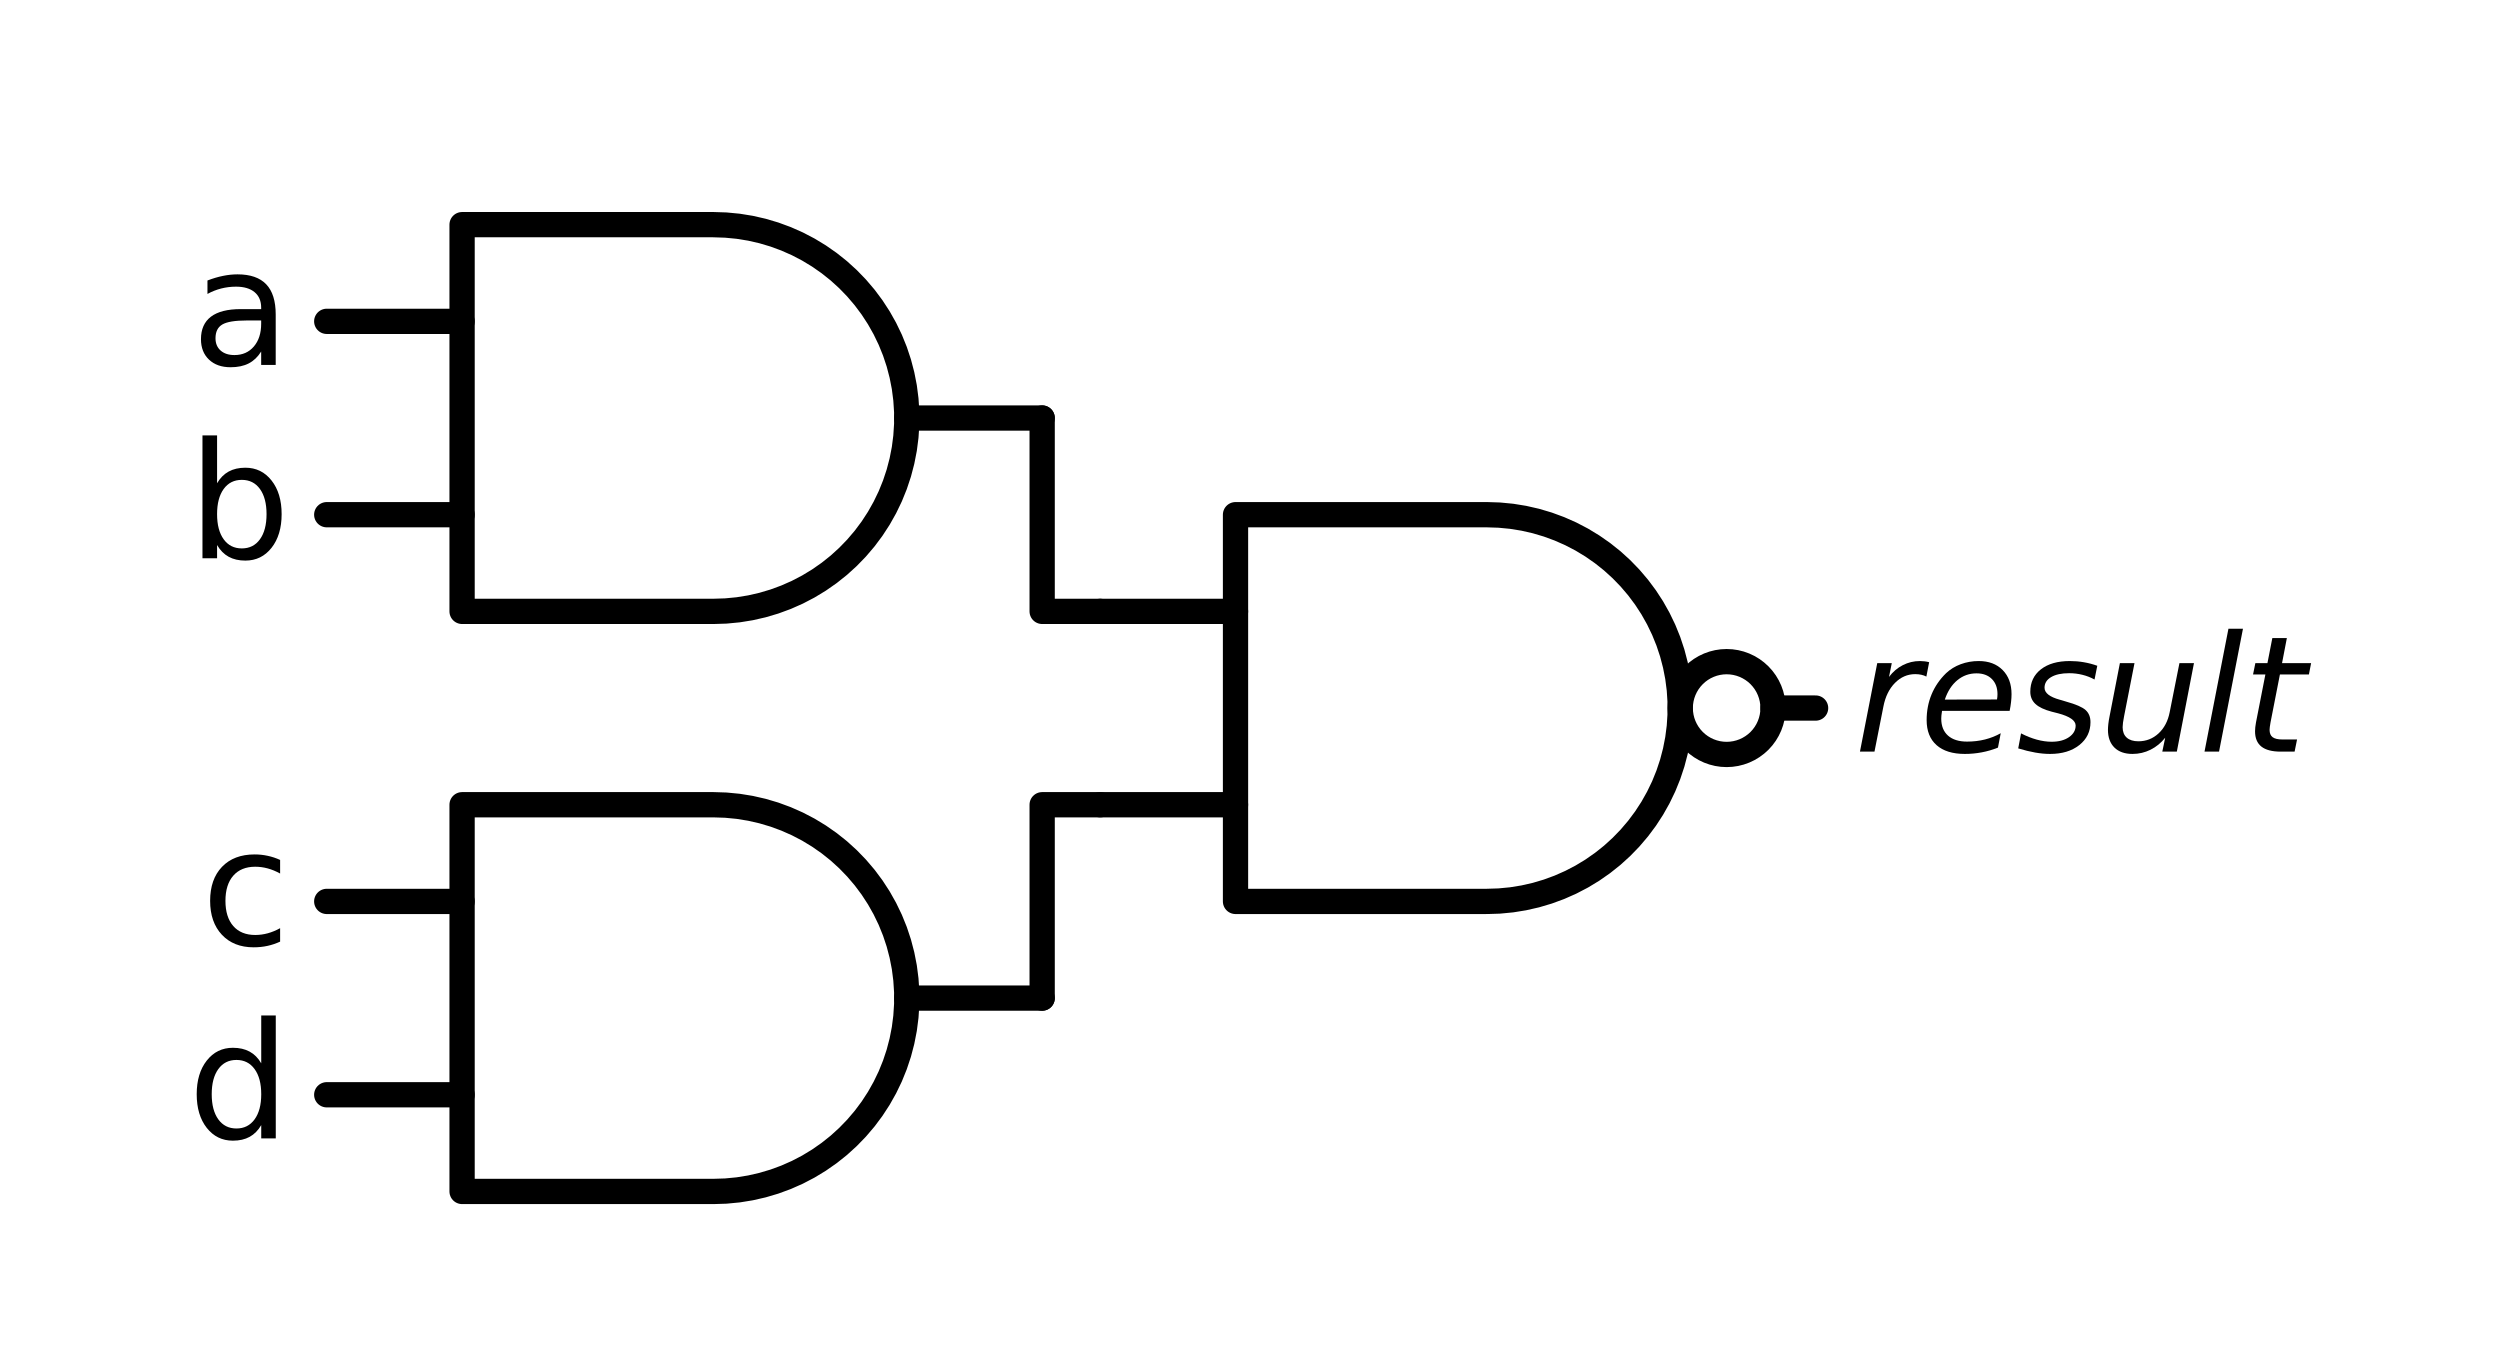 <?xml version="1.0" encoding="utf-8" standalone="no"?>
<!DOCTYPE svg PUBLIC "-//W3C//DTD SVG 1.1//EN"
  "http://www.w3.org/Graphics/SVG/1.1/DTD/svg11.dtd">
<svg xmlns:xlink="http://www.w3.org/1999/xlink" width="197.82pt" height="107.256pt" viewBox="0 0 197.82 107.256" xmlns="http://www.w3.org/2000/svg" version="1.1">
 <defs>
  <style type="text/css">*{stroke-linejoin: round; stroke-linecap: butt}</style>
 </defs>
 <g id="figure_1">
  <g id="patch_1">
   <path d="M 0 107.256 
L 197.82 107.256 
L 197.82 0 
L 0 0 
L 0 107.256 
z
" style="fill: none"/>
  </g>
  <g id="axes_1">
   <g id="patch_2">
    <path d="M 136.626 59.699 
C 137.6 59.699 138.534 59.312 139.223 58.624 
C 139.911 57.935 140.298 57.001 140.298 56.027 
C 140.298 55.054 139.911 54.12 139.223 53.431 
C 138.534 52.742 137.6 52.355 136.626 52.355 
C 135.652 52.355 134.718 52.742 134.03 53.431 
C 133.341 54.12 132.954 55.054 132.954 56.027 
C 132.954 57.001 133.341 57.935 134.03 58.624 
C 134.718 59.312 135.652 59.699 136.626 59.699 
L 136.626 59.699 
z
" clip-path="url(#p5d4351fe48)" style="fill: none; stroke: #000000; stroke-width: 2; stroke-linejoin: miter"/>
   </g>
   <g id="line2d_1">
    <path d="M 117.654 71.327 
L 118.634 71.296 
L 119.611 71.202 
L 120.579 71.045 
L 121.535 70.827 
L 122.475 70.548 
L 123.396 70.209 
L 124.293 69.812 
L 125.162 69.359 
L 126.001 68.85 
L 126.805 68.289 
L 127.572 67.678 
L 128.298 67.018 
L 128.98 66.314 
L 129.616 65.567 
L 130.203 64.781 
L 130.738 63.959 
L 131.219 63.104 
L 131.645 62.221 
L 132.013 61.311 
L 132.322 60.381 
L 132.57 59.432 
L 132.758 58.469 
L 132.883 57.497 
L 132.946 56.518 
L 132.946 55.537 
L 132.883 54.558 
L 132.758 53.586 
L 132.57 52.623 
L 132.322 51.674 
L 132.013 50.743 
L 131.645 49.834 
L 131.219 48.951 
L 130.738 48.096 
L 130.203 47.274 
L 129.616 46.488 
L 128.98 45.741 
L 128.298 45.037 
L 127.572 44.377 
L 126.805 43.766 
L 126.001 43.205 
L 125.162 42.696 
L 124.293 42.243 
L 123.396 41.846 
L 122.475 41.507 
L 121.535 41.228 
L 120.579 41.01 
L 119.611 40.853 
L 118.634 40.759 
L 117.654 40.727 
L 117.654 40.727 
L 97.764 40.727 
L 97.764 56.027 
L 97.764 71.327 
L 117.654 71.327 
" clip-path="url(#p5d4351fe48)" style="fill: none; stroke: #000000; stroke-width: 2; stroke-linecap: round"/>
   </g>
   <g id="line2d_2">
    <path d="M 87.054 63.677 
L 97.764 63.677 
" clip-path="url(#p5d4351fe48)" style="fill: none; stroke: #000000; stroke-width: 2; stroke-linecap: round"/>
   </g>
   <g id="line2d_3">
    <path d="M 87.054 48.377 
L 97.764 48.377 
" clip-path="url(#p5d4351fe48)" style="fill: none; stroke: #000000; stroke-width: 2; stroke-linecap: round"/>
   </g>
   <g id="line2d_4">
    <path d="M 140.298 56.027 
L 143.664 56.027 
" clip-path="url(#p5d4351fe48)" style="fill: none; stroke: #000000; stroke-width: 2; stroke-linecap: round"/>
   </g>
   <g id="line2d_5">
    <path d="M 56.454 48.377 
L 57.434 48.346 
L 58.411 48.252 
L 59.379 48.095 
L 60.335 47.877 
L 61.275 47.598 
L 62.196 47.259 
L 63.093 46.862 
L 63.962 46.409 
L 64.801 45.9 
L 65.605 45.339 
L 66.372 44.728 
L 67.098 44.068 
L 67.78 43.364 
L 68.416 42.617 
L 69.003 41.831 
L 69.538 41.009 
L 70.019 40.154 
L 70.445 39.271 
L 70.813 38.361 
L 71.122 37.431 
L 71.37 36.482 
L 71.558 35.519 
L 71.683 34.547 
L 71.746 33.568 
L 71.746 32.587 
L 71.683 31.608 
L 71.558 30.636 
L 71.37 29.673 
L 71.122 28.724 
L 70.813 27.793 
L 70.445 26.884 
L 70.019 26.001 
L 69.538 25.146 
L 69.003 24.324 
L 68.416 23.538 
L 67.78 22.791 
L 67.098 22.087 
L 66.372 21.427 
L 65.605 20.816 
L 64.801 20.255 
L 63.962 19.746 
L 63.093 19.293 
L 62.196 18.896 
L 61.275 18.557 
L 60.335 18.278 
L 59.379 18.06 
L 58.411 17.903 
L 57.434 17.809 
L 56.454 17.777 
L 56.454 17.777 
L 36.564 17.777 
L 36.564 33.077 
L 36.564 48.377 
L 56.454 48.377 
" clip-path="url(#p5d4351fe48)" style="fill: none; stroke: #000000; stroke-width: 2; stroke-linecap: round"/>
   </g>
   <g id="line2d_6">
    <path d="M 25.854 40.727 
L 36.564 40.727 
" clip-path="url(#p5d4351fe48)" style="fill: none; stroke: #000000; stroke-width: 2; stroke-linecap: round"/>
   </g>
   <g id="line2d_7">
    <path d="M 25.854 25.427 
L 36.564 25.427 
" clip-path="url(#p5d4351fe48)" style="fill: none; stroke: #000000; stroke-width: 2; stroke-linecap: round"/>
   </g>
   <g id="line2d_8">
    <path d="M 71.754 33.077 
L 82.464 33.077 
" clip-path="url(#p5d4351fe48)" style="fill: none; stroke: #000000; stroke-width: 2; stroke-linecap: round"/>
   </g>
   <g id="line2d_9">
    <path d="M 87.054 48.377 
L 82.464 48.377 
L 82.464 33.077 
" clip-path="url(#p5d4351fe48)" style="fill: none; stroke: #000000; stroke-width: 2; stroke-linecap: round"/>
   </g>
   <g id="line2d_10">
    <path d="M 56.454 94.277 
L 57.434 94.246 
L 58.411 94.152 
L 59.379 93.995 
L 60.335 93.777 
L 61.275 93.498 
L 62.196 93.159 
L 63.093 92.762 
L 63.962 92.309 
L 64.801 91.8 
L 65.605 91.239 
L 66.372 90.628 
L 67.098 89.968 
L 67.78 89.264 
L 68.416 88.517 
L 69.003 87.731 
L 69.538 86.909 
L 70.019 86.054 
L 70.445 85.171 
L 70.813 84.261 
L 71.122 83.331 
L 71.37 82.382 
L 71.558 81.419 
L 71.683 80.447 
L 71.746 79.468 
L 71.746 78.487 
L 71.683 77.508 
L 71.558 76.536 
L 71.37 75.573 
L 71.122 74.624 
L 70.813 73.693 
L 70.445 72.784 
L 70.019 71.901 
L 69.538 71.046 
L 69.003 70.224 
L 68.416 69.438 
L 67.78 68.691 
L 67.098 67.987 
L 66.372 67.327 
L 65.605 66.716 
L 64.801 66.155 
L 63.962 65.646 
L 63.093 65.193 
L 62.196 64.796 
L 61.275 64.457 
L 60.335 64.178 
L 59.379 63.96 
L 58.411 63.803 
L 57.434 63.709 
L 56.454 63.677 
L 56.454 63.677 
L 36.564 63.677 
L 36.564 78.977 
L 36.564 94.277 
L 56.454 94.277 
" clip-path="url(#p5d4351fe48)" style="fill: none; stroke: #000000; stroke-width: 2; stroke-linecap: round"/>
   </g>
   <g id="line2d_11">
    <path d="M 25.854 86.627 
L 36.564 86.627 
" clip-path="url(#p5d4351fe48)" style="fill: none; stroke: #000000; stroke-width: 2; stroke-linecap: round"/>
   </g>
   <g id="line2d_12">
    <path d="M 25.854 71.327 
L 36.564 71.327 
" clip-path="url(#p5d4351fe48)" style="fill: none; stroke: #000000; stroke-width: 2; stroke-linecap: round"/>
   </g>
   <g id="line2d_13">
    <path d="M 71.754 78.977 
L 82.464 78.977 
" clip-path="url(#p5d4351fe48)" style="fill: none; stroke: #000000; stroke-width: 2; stroke-linecap: round"/>
   </g>
   <g id="line2d_14">
    <path d="M 87.054 63.677 
L 82.464 63.677 
L 82.464 78.977 
" clip-path="url(#p5d4351fe48)" style="fill: none; stroke: #000000; stroke-width: 2; stroke-linecap: round"/>
   </g>
   <g id="text_1">
    <g clip-path="url(#p5d4351fe48)">
     <!-- $result$ -->
     <g transform="translate(146.724 59.477)scale(0.125 -0.125)">
      <defs>
       <path id="DejaVuSans-Oblique-72" d="M 2853 2969 
Q 2766 3016 2653 3041 
Q 2541 3066 2413 3066 
Q 1953 3066 1609 2717 
Q 1266 2369 1153 1784 
L 800 0 
L 225 0 
L 909 3500 
L 1484 3500 
L 1375 2956 
Q 1603 3259 1920 3421 
Q 2238 3584 2597 3584 
Q 2691 3584 2781 3573 
Q 2872 3563 2963 3538 
L 2853 2969 
z
" transform="scale(0.016)"/>
       <path id="DejaVuSans-Oblique-65" d="M 3078 2063 
Q 3088 2113 3092 2166 
Q 3097 2219 3097 2272 
Q 3097 2653 2873 2875 
Q 2650 3097 2266 3097 
Q 1838 3097 1509 2826 
Q 1181 2556 1013 2059 
L 3078 2063 
z
M 3578 1613 
L 903 1613 
Q 884 1494 878 1425 
Q 872 1356 872 1306 
Q 872 872 1139 634 
Q 1406 397 1894 397 
Q 2269 397 2603 481 
Q 2938 566 3225 728 
L 3116 159 
Q 2806 34 2476 -28 
Q 2147 -91 1806 -91 
Q 1078 -91 686 257 
Q 294 606 294 1247 
Q 294 1794 489 2264 
Q 684 2734 1063 3103 
Q 1306 3334 1642 3459 
Q 1978 3584 2356 3584 
Q 2950 3584 3301 3228 
Q 3653 2872 3653 2272 
Q 3653 2128 3634 1964 
Q 3616 1800 3578 1613 
z
" transform="scale(0.016)"/>
       <path id="DejaVuSans-Oblique-73" d="M 3200 3397 
L 3091 2853 
Q 2863 2978 2609 3040 
Q 2356 3103 2088 3103 
Q 1634 3103 1373 2948 
Q 1113 2794 1113 2528 
Q 1113 2219 1719 2053 
Q 1766 2041 1788 2034 
L 1972 1978 
Q 2547 1819 2739 1644 
Q 2931 1469 2931 1166 
Q 2931 609 2489 259 
Q 2047 -91 1331 -91 
Q 1053 -91 747 -37 
Q 441 16 72 128 
L 184 722 
Q 500 559 806 475 
Q 1113 391 1394 391 
Q 1816 391 2080 572 
Q 2344 753 2344 1031 
Q 2344 1331 1650 1516 
L 1591 1531 
L 1394 1581 
Q 956 1697 753 1886 
Q 550 2075 550 2369 
Q 550 2928 970 3256 
Q 1391 3584 2113 3584 
Q 2397 3584 2667 3537 
Q 2938 3491 3200 3397 
z
" transform="scale(0.016)"/>
       <path id="DejaVuSans-Oblique-75" d="M 428 1388 
L 838 3500 
L 1416 3500 
L 1006 1409 
Q 975 1256 961 1147 
Q 947 1038 947 966 
Q 947 700 1109 554 
Q 1272 409 1569 409 
Q 2031 409 2368 721 
Q 2706 1034 2809 1563 
L 3194 3500 
L 3769 3500 
L 3091 0 
L 2516 0 
L 2631 550 
Q 2388 244 2052 76 
Q 1716 -91 1338 -91 
Q 878 -91 622 161 
Q 366 413 366 863 
Q 366 956 381 1097 
Q 397 1238 428 1388 
z
" transform="scale(0.016)"/>
       <path id="DejaVuSans-Oblique-6c" d="M 1172 4863 
L 1747 4863 
L 800 0 
L 225 0 
L 1172 4863 
z
" transform="scale(0.016)"/>
       <path id="DejaVuSans-Oblique-74" d="M 2706 3500 
L 2619 3053 
L 1472 3053 
L 1100 1153 
Q 1081 1047 1072 975 
Q 1063 903 1063 863 
Q 1063 663 1183 572 
Q 1303 481 1569 481 
L 2150 481 
L 2053 0 
L 1503 0 
Q 991 0 739 200 
Q 488 400 488 806 
Q 488 878 497 964 
Q 506 1050 525 1153 
L 897 3053 
L 409 3053 
L 500 3500 
L 978 3500 
L 1172 4494 
L 1747 4494 
L 1556 3500 
L 2706 3500 
z
" transform="scale(0.016)"/>
      </defs>
      <use xlink:href="#DejaVuSans-Oblique-72" transform="translate(0 0.016)"/>
      <use xlink:href="#DejaVuSans-Oblique-65" transform="translate(41.113 0.016)"/>
      <use xlink:href="#DejaVuSans-Oblique-73" transform="translate(102.637 0.016)"/>
      <use xlink:href="#DejaVuSans-Oblique-75" transform="translate(154.736 0.016)"/>
      <use xlink:href="#DejaVuSans-Oblique-6c" transform="translate(218.115 0.016)"/>
      <use xlink:href="#DejaVuSans-Oblique-74" transform="translate(245.898 0.016)"/>
     </g>
    </g>
   </g>
   <g id="text_2">
    <g clip-path="url(#p5d4351fe48)">
     <!-- a -->
     <g transform="translate(15.134 28.877)scale(0.125 -0.125)">
      <defs>
       <path id="DejaVuSans-61" d="M 2194 1759 
Q 1497 1759 1228 1600 
Q 959 1441 959 1056 
Q 959 750 1161 570 
Q 1363 391 1709 391 
Q 2188 391 2477 730 
Q 2766 1069 2766 1631 
L 2766 1759 
L 2194 1759 
z
M 3341 1997 
L 3341 0 
L 2766 0 
L 2766 531 
Q 2569 213 2275 61 
Q 1981 -91 1556 -91 
Q 1019 -91 701 211 
Q 384 513 384 1019 
Q 384 1609 779 1909 
Q 1175 2209 1959 2209 
L 2766 2209 
L 2766 2266 
Q 2766 2663 2505 2880 
Q 2244 3097 1772 3097 
Q 1472 3097 1187 3025 
Q 903 2953 641 2809 
L 641 3341 
Q 956 3463 1253 3523 
Q 1550 3584 1831 3584 
Q 2591 3584 2966 3190 
Q 3341 2797 3341 1997 
z
" transform="scale(0.016)"/>
      </defs>
      <use xlink:href="#DejaVuSans-61"/>
     </g>
    </g>
   </g>
   <g id="text_3">
    <g clip-path="url(#p5d4351fe48)">
     <!-- b -->
     <g transform="translate(14.859 44.177)scale(0.125 -0.125)">
      <defs>
       <path id="DejaVuSans-62" d="M 3116 1747 
Q 3116 2381 2855 2742 
Q 2594 3103 2138 3103 
Q 1681 3103 1420 2742 
Q 1159 2381 1159 1747 
Q 1159 1113 1420 752 
Q 1681 391 2138 391 
Q 2594 391 2855 752 
Q 3116 1113 3116 1747 
z
M 1159 2969 
Q 1341 3281 1617 3432 
Q 1894 3584 2278 3584 
Q 2916 3584 3314 3078 
Q 3713 2572 3713 1747 
Q 3713 922 3314 415 
Q 2916 -91 2278 -91 
Q 1894 -91 1617 61 
Q 1341 213 1159 525 
L 1159 0 
L 581 0 
L 581 4863 
L 1159 4863 
L 1159 2969 
z
" transform="scale(0.016)"/>
      </defs>
      <use xlink:href="#DejaVuSans-62"/>
     </g>
    </g>
   </g>
   <g id="text_4">
    <g clip-path="url(#p5d4351fe48)">
     <!-- c -->
     <g transform="translate(15.921 74.777)scale(0.125 -0.125)">
      <defs>
       <path id="DejaVuSans-63" d="M 3122 3366 
L 3122 2828 
Q 2878 2963 2633 3030 
Q 2388 3097 2138 3097 
Q 1578 3097 1268 2742 
Q 959 2388 959 1747 
Q 959 1106 1268 751 
Q 1578 397 2138 397 
Q 2388 397 2633 464 
Q 2878 531 3122 666 
L 3122 134 
Q 2881 22 2623 -34 
Q 2366 -91 2075 -91 
Q 1284 -91 818 406 
Q 353 903 353 1747 
Q 353 2603 823 3093 
Q 1294 3584 2113 3584 
Q 2378 3584 2631 3529 
Q 2884 3475 3122 3366 
z
" transform="scale(0.016)"/>
      </defs>
      <use xlink:href="#DejaVuSans-63"/>
     </g>
    </g>
   </g>
   <g id="text_5">
    <g clip-path="url(#p5d4351fe48)">
     <!-- d -->
     <g transform="translate(14.859 90.077)scale(0.125 -0.125)">
      <defs>
       <path id="DejaVuSans-64" d="M 2906 2969 
L 2906 4863 
L 3481 4863 
L 3481 0 
L 2906 0 
L 2906 525 
Q 2725 213 2448 61 
Q 2172 -91 1784 -91 
Q 1150 -91 751 415 
Q 353 922 353 1747 
Q 353 2572 751 3078 
Q 1150 3584 1784 3584 
Q 2172 3584 2448 3432 
Q 2725 3281 2906 2969 
z
M 947 1747 
Q 947 1113 1208 752 
Q 1469 391 1925 391 
Q 2381 391 2643 752 
Q 2906 1113 2906 1747 
Q 2906 2381 2643 2742 
Q 2381 3103 1925 3103 
Q 1469 3103 1208 2742 
Q 947 2381 947 1747 
z
" transform="scale(0.016)"/>
      </defs>
      <use xlink:href="#DejaVuSans-64"/>
     </g>
    </g>
   </g>
  </g>
 </g>
 <defs>
  <clipPath id="p5d4351fe48">
   <rect x="7.2" y="7.2" width="183.42" height="92.856"/>
  </clipPath>
 </defs>
</svg>
